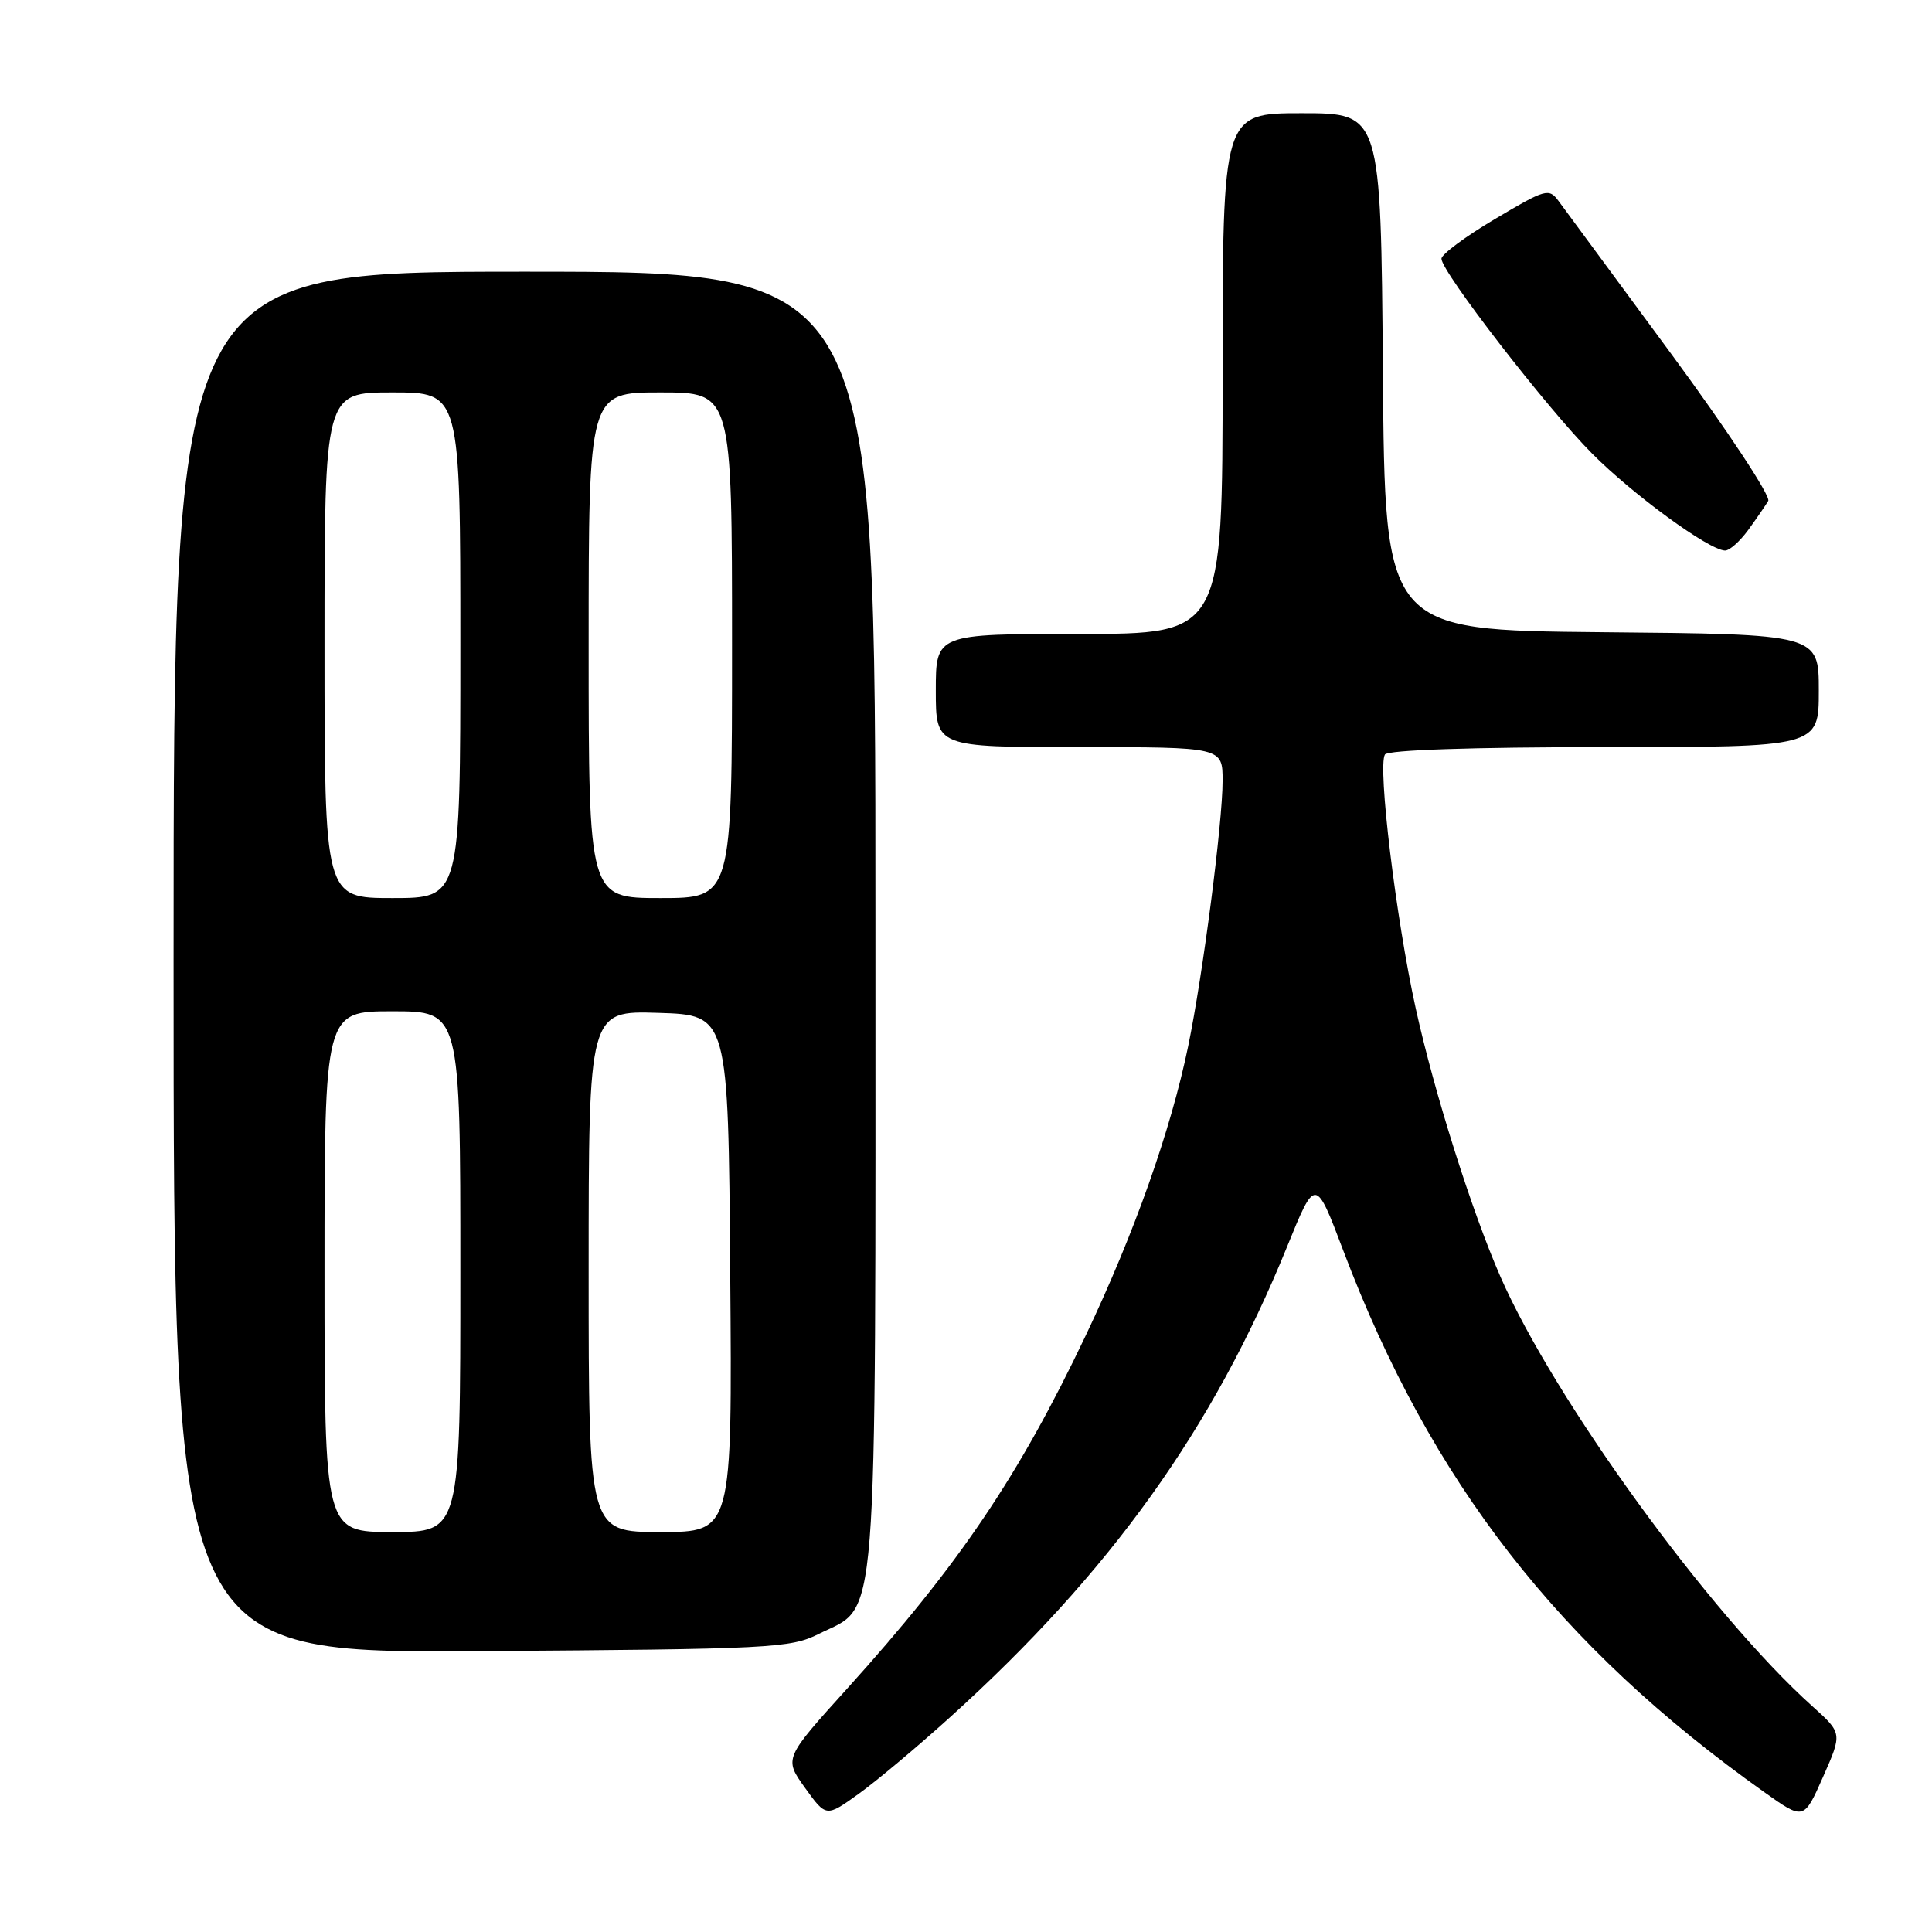 <?xml version="1.0" encoding="UTF-8" standalone="no"?>
<!DOCTYPE svg PUBLIC "-//W3C//DTD SVG 1.1//EN" "http://www.w3.org/Graphics/SVG/1.1/DTD/svg11.dtd" >
<svg xmlns="http://www.w3.org/2000/svg" xmlns:xlink="http://www.w3.org/1999/xlink" version="1.1" viewBox="0 0 256 256">
 <g >
 <path fill="currentColor"
d=" M 125.89 227.54 C 147.10 208.37 160.73 189.35 170.53 165.23 C 174.30 155.95 174.30 155.95 178.00 165.73 C 189.57 196.30 206.52 218.11 233.76 237.46 C 239.02 241.20 239.02 241.20 241.57 235.43 C 244.12 229.66 244.12 229.66 240.14 226.08 C 226.61 213.93 205.95 185.47 198.81 169.16 C 194.99 160.43 190.04 144.74 187.59 133.61 C 184.96 121.67 182.53 101.58 183.51 99.98 C 183.88 99.38 195.13 99.00 212.56 99.00 C 241.00 99.00 241.00 99.00 241.00 91.52 C 241.00 84.03 241.00 84.03 212.25 83.77 C 183.50 83.50 183.50 83.50 183.24 49.25 C 182.97 15.00 182.97 15.00 172.49 15.00 C 162.00 15.00 162.00 15.00 162.00 49.50 C 162.00 84.00 162.00 84.00 143.00 84.00 C 124.00 84.00 124.00 84.00 124.00 91.50 C 124.00 99.00 124.00 99.00 143.00 99.00 C 162.00 99.00 162.00 99.00 162.00 103.45 C 162.00 109.02 159.39 129.19 157.44 138.62 C 155.14 149.77 150.31 163.41 143.86 176.97 C 134.98 195.64 127.08 207.33 112.28 223.72 C 103.88 233.01 103.88 233.01 106.67 236.90 C 109.47 240.79 109.47 240.79 113.77 237.70 C 116.13 236.01 121.59 231.43 125.89 227.54 Z  M 108.50 216.50 C 116.46 212.52 116.00 218.33 116.00 121.75 C 116.00 36.00 116.00 36.00 69.50 36.00 C 23.00 36.00 23.00 36.00 23.00 127.53 C 23.00 219.06 23.00 219.06 63.75 218.78 C 102.19 218.52 104.73 218.39 108.50 216.50 Z  M 231.63 70.25 C 232.73 68.74 233.93 66.99 234.30 66.37 C 234.66 65.76 228.87 56.98 221.43 46.87 C 213.98 36.77 207.28 27.67 206.53 26.65 C 205.24 24.90 204.82 25.02 198.09 29.02 C 194.19 31.33 191.00 33.70 191.00 34.28 C 191.00 36.01 204.99 54.11 210.99 60.13 C 216.41 65.57 226.38 72.85 228.56 72.95 C 229.15 72.98 230.52 71.76 231.63 70.25 Z  M 43.00 168.50 C 43.00 134.00 43.00 134.00 52.00 134.00 C 61.00 134.00 61.00 134.00 61.00 168.50 C 61.00 203.00 61.00 203.00 52.00 203.00 C 43.00 203.00 43.00 203.00 43.00 168.50 Z  M 78.00 168.46 C 78.00 133.92 78.00 133.92 87.25 134.21 C 96.50 134.50 96.50 134.50 96.76 168.75 C 97.03 203.00 97.03 203.00 87.51 203.00 C 78.00 203.00 78.00 203.00 78.00 168.46 Z  M 43.00 85.50 C 43.00 52.00 43.00 52.00 52.00 52.00 C 61.00 52.00 61.00 52.00 61.00 85.50 C 61.00 119.00 61.00 119.00 52.00 119.00 C 43.00 119.00 43.00 119.00 43.00 85.50 Z  M 78.00 85.50 C 78.00 52.00 78.00 52.00 87.50 52.00 C 97.00 52.00 97.00 52.00 97.00 85.50 C 97.00 119.00 97.00 119.00 87.50 119.00 C 78.00 119.00 78.00 119.00 78.00 85.50 Z "/>
</g>
</svg>